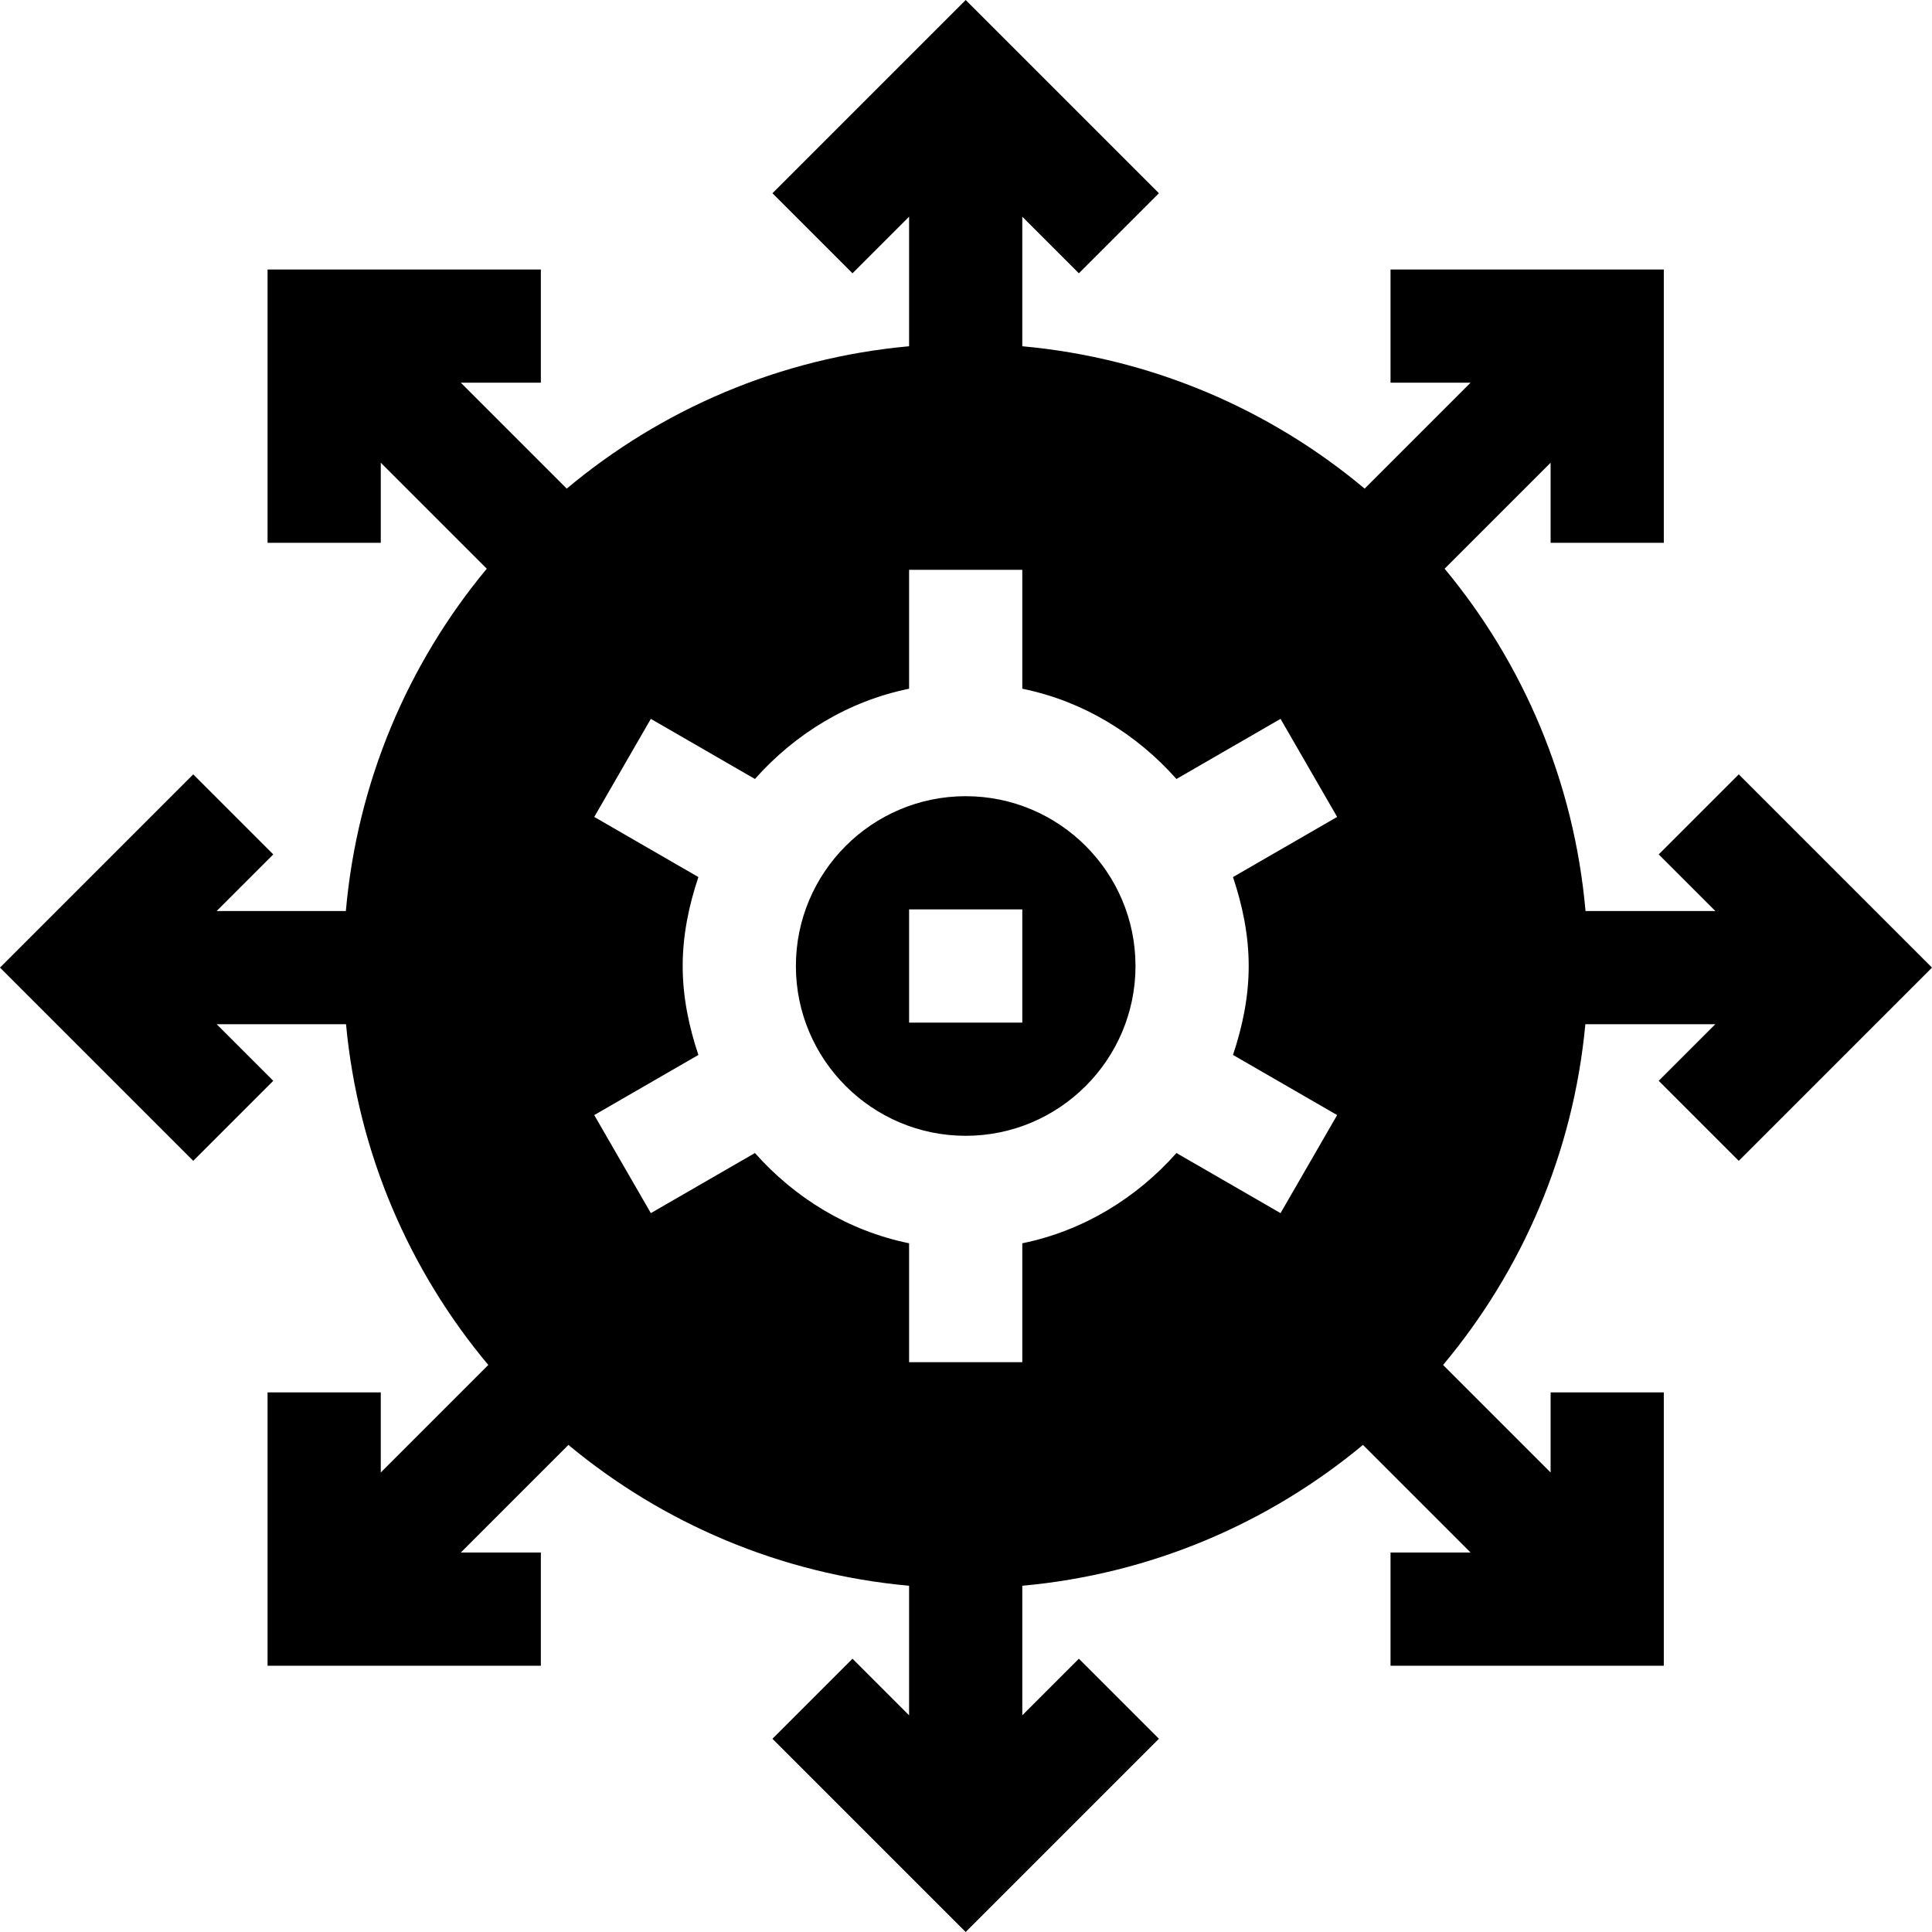 <svg id="Capa_1" enable-background="new 0 0 512 512" height="512" viewBox="0 0 512 512" width="512" xmlns="http://www.w3.org/2000/svg"><g><path d="m255.919 211c-24.814 0-45 20.186-45 45s20.186 45 45 45 45-20.186 45-45-20.185-45-45-45zm15 60h-30v-30h30z"/><path d="m460.789 205.214-21.211 21.211 15 15h-34.397c-3.023-34.301-16.505-65.634-37.343-90.709l28.09-28.09v21.226h30v-72.437h-72.422v30h21.211l-28.072 28.072c-25.051-20.971-56.382-34.612-90.727-37.727v-34.338l15 15 21.211-21.211-51.21-51.211-51.211 51.211 21.211 21.211 15-15v34.338c-34.345 3.115-65.676 16.756-90.727 37.727l-28.072-28.072h21.211v-30h-72.421v72.437h30v-21.226l28.09 28.09c-20.837 25.074-34.319 56.407-37.343 90.709h-34.235l15-15-21.211-21.211-51.211 51.211 51.211 51.211 21.211-21.211-15-15h34.279c3.188 34.182 16.82 65.358 37.703 90.304l-28.495 28.495v-21.226h-30v72.437h72.422v-30h-21.211l28.517-28.517c24.974 20.751 56.147 34.226 90.282 37.322v34.338l-15-15-21.211 21.211 51.211 51.211 51.211-51.211-21.211-21.211-15 15v-34.338c34.135-3.096 65.308-16.571 90.282-37.322l28.517 28.517h-21.211v30h72.422v-72.437h-30v21.226l-28.495-28.495c20.883-24.946 34.515-56.122 37.703-90.304h34.441l-15 15 21.211 21.211 51.211-51.211zm-129.87 50.786c0 8.282-1.672 16.113-4.162 23.569l27.599 15.938-15 25.986-27.583-15.928c-10.578 11.907-24.666 20.62-40.854 23.917v31.518h-30v-31.518c-16.188-3.298-30.276-12.01-40.854-23.917l-27.583 15.928-15-25.986 27.599-15.938c-2.49-7.456-4.162-15.287-4.162-23.569s1.672-16.113 4.162-23.569l-27.599-15.938 15-25.986 27.583 15.928c10.578-11.907 24.666-20.62 40.854-23.917v-31.518h30v31.518c16.188 3.298 30.276 12.01 40.854 23.917l27.583-15.928 15 25.986-27.599 15.938c2.491 7.456 4.162 15.287 4.162 23.569z"/></g></svg>